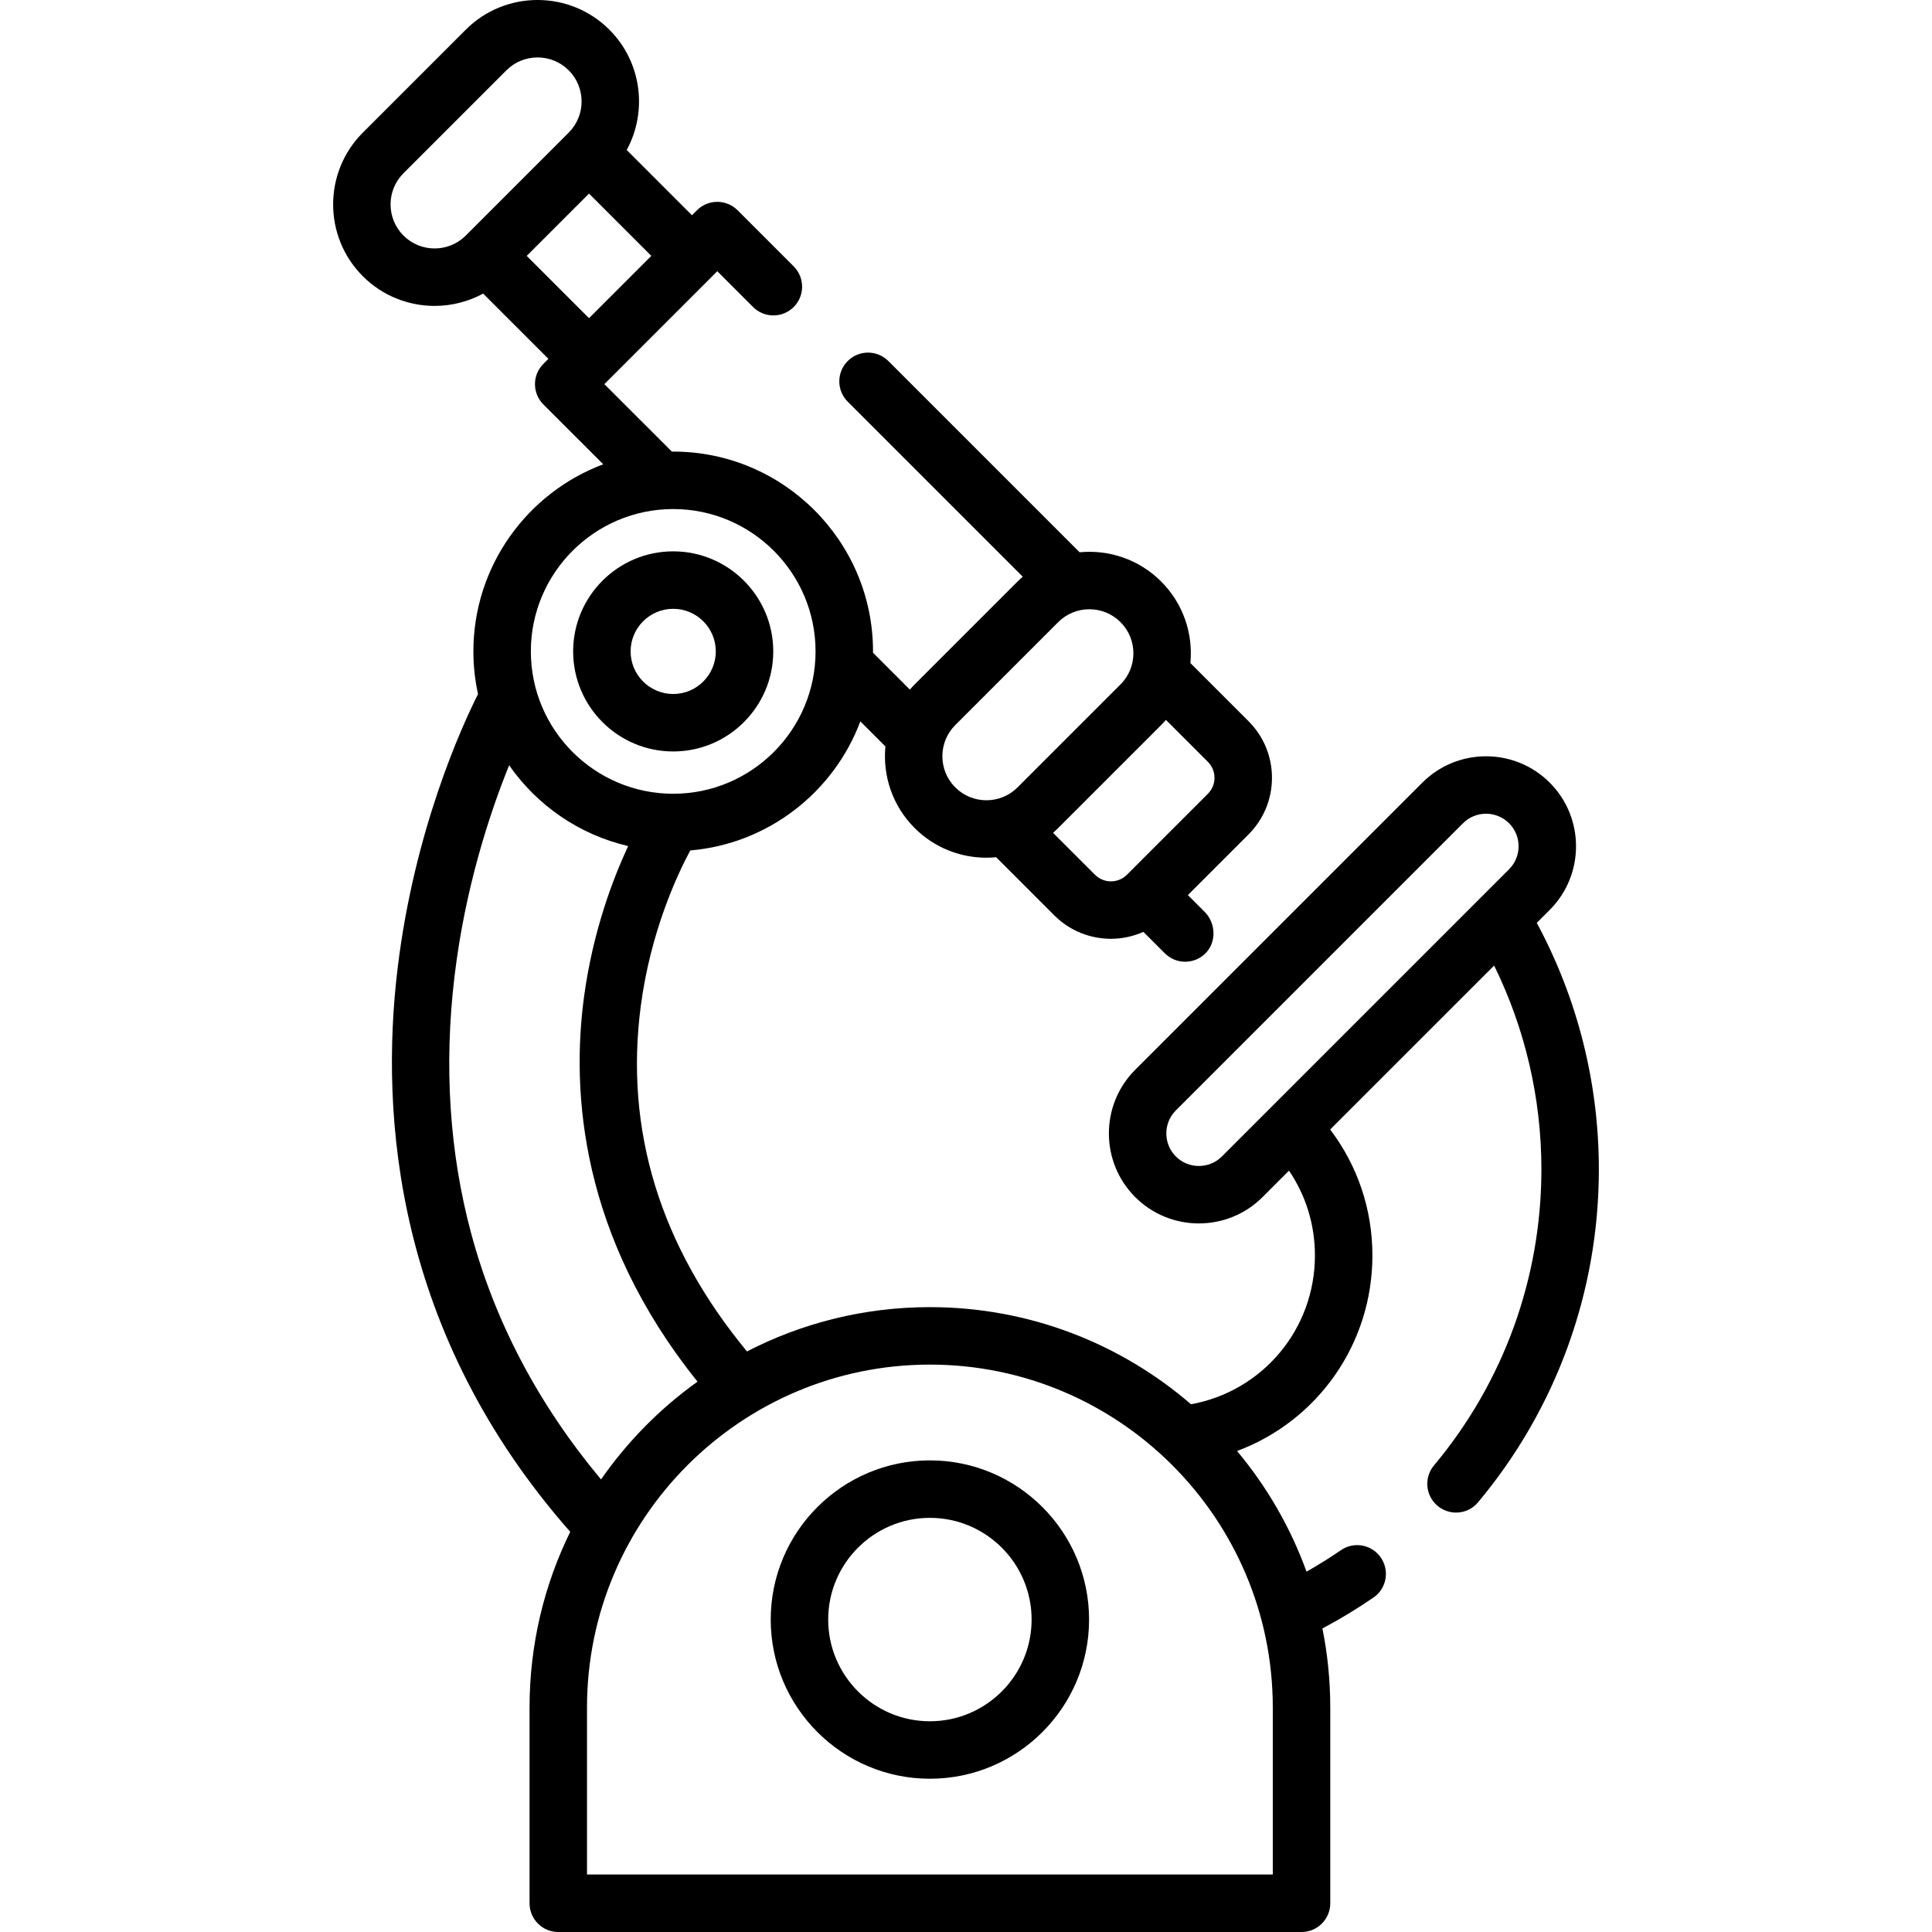 <?xml version="1.0" encoding="iso-8859-1"?>
<!-- Generator: Adobe Illustrator 19.0.0, SVG Export Plug-In . SVG Version: 6.00 Build 0)  -->
<svg version="1.1" id="Capa_1" xmlns="http://www.w3.org/2000/svg" xmlns:xlink="http://www.w3.org/1999/xlink" x="0px" y="0px"
	 viewBox="0 0 512.001 512.001" style="enable-background:new 0 0 512.001 512.001;" xml:space="preserve">
<g>
	<g>
		<path d="M407.262,244.571l3.426-3.426c9.302-9.302,9.302-24.439,0-33.744c-9.304-9.302-24.438-9.302-33.743,0l-76.101,76.101
			c-9.302,9.303-9.302,24.439,0.001,33.743c4.651,4.651,10.762,6.976,16.871,6.976s12.22-2.325,16.871-6.976l7.011-7.011
			c4.466,6.578,6.872,14.333,6.872,22.464c0,19.589-13.91,36.016-32.837,39.446c-18.591-16.032-42.783-25.739-69.2-25.739
			c-17.455,0-33.938,4.239-48.476,11.739c-23.018-27.861-32.487-58.654-28.131-91.616c2.609-19.75,9.696-34.813,13.101-41.149
			c20.706-1.761,38.049-15.476,45.075-34.207l6.641,6.641c-0.742,7.726,1.838,15.716,7.743,21.621
			c5.246,5.245,12.136,7.868,19.026,7.868c0.863,0,1.726-0.042,2.586-0.124l15.41,15.411c4.136,4.135,9.57,6.203,15.003,6.203
			c2.938,0,5.869-0.626,8.603-1.836l5.683,5.683c1.487,1.487,3.436,2.231,5.385,2.231c1.891,0,3.782-0.701,5.251-2.1
			c3.106-2.961,2.936-8.097-0.098-11.131l-4.435-4.435l16.071-16.071c4.006-4.007,6.214-9.336,6.214-15.003
			c0-5.666-2.207-10.995-6.214-15.002l-15.409-15.409c0.741-7.725-1.84-15.713-7.744-21.617c-5.904-5.903-13.889-8.484-21.614-7.744
			l-50.682-50.682c-2.974-2.974-7.796-2.974-10.769,0s-2.974,7.796,0,10.769l46.386,46.387c-0.467,0.407-0.927,0.825-1.372,1.269
			l-27.281,27.281c-0.443,0.444-0.86,0.902-1.266,1.368l-9.768-9.768c0.001-0.118,0.009-0.235,0.009-0.352
			c0-29.199-23.755-52.954-52.954-52.954c-0.118,0-0.234,0.008-0.352,0.009l-17.895-17.887l1.272-1.272
			c0.016-0.016,0.034-0.029,0.052-0.047l27.281-27.281c0.018-0.018,0.034-0.039,0.051-0.057l1.267-1.267l9.486,9.487
			c2.974,2.974,7.795,2.974,10.769,0c2.974-2.974,2.974-7.795,0-10.769l-14.871-14.871c-2.974-2.973-7.796-2.973-10.768,0
			l-1.321,1.321l-17.291-17.291c5.547-10.204,4.017-23.264-4.603-31.885c-10.49-10.49-27.56-10.49-38.051,0L96.154,35.149
			c-10.491,10.491-10.491,27.56,0,38.052c5.245,5.245,12.135,7.868,19.025,7.868c4.434,0,8.865-1.092,12.86-3.264l17.291,17.291
			l-1.183,1.183c-0.752,0.752-1.395,1.621-1.795,2.607c-1.202,2.961-0.457,6.189,1.657,8.303l15.857,15.85
			c-20.079,7.533-34.411,26.919-34.411,49.596c0,3.878,0.43,7.657,1.227,11.301c-4.281,8.512-16.866,35.982-21.303,72.617
			c-4.77,39.385-0.517,96.85,45.737,149.395c-6.898,14.065-10.779,29.867-10.779,46.561v51.879c0,4.205,3.409,7.615,7.615,7.615
			h196.969c4.205,0,7.615-3.409,7.615-7.615v-51.879c0-7.17-0.719-14.174-2.081-20.949c4.672-2.478,9.202-5.22,13.55-8.207
			c3.602-2.475,4.351-7.493,1.665-10.941l-0.001-0.002c-2.47-3.174-6.983-3.88-10.298-1.603c-2.955,2.029-6.002,3.929-9.128,5.698
			c-4.255-11.758-10.532-22.555-18.409-31.972c21.171-7.885,35.87-28.187,35.87-51.83c0-12.213-3.937-23.813-11.194-33.371
			l43.45-43.45c8.211,16.713,12.529,35.18,12.529,53.977c0,28.889-10.06,56.493-28.467,78.493
			c-2.587,3.092-2.315,7.661,0.622,10.423l0.002,0.002c3.178,2.988,8.234,2.719,11.034-0.625
			c20.716-24.743,32.038-55.795,32.038-88.292C423.714,286.989,418.032,264.55,407.262,244.571z M308.986,190.781l11.115,11.115
			c1.131,1.13,1.754,2.634,1.754,4.233c0,1.6-0.622,3.104-1.754,4.234l-21.455,21.455c-2.334,2.336-6.133,2.336-8.468,0
			l-11.114-11.115c0.467-0.406,0.928-0.825,1.373-1.27l27.281-27.281C308.162,191.707,308.58,191.248,308.986,190.781z
			 M253.156,192.152l27.281-27.281c2.275-2.276,5.266-3.414,8.255-3.414c2.99,0,5.981,1.138,8.256,3.414
			c4.553,4.552,4.553,11.959,0,16.512l-27.281,27.281c-4.552,4.554-11.961,4.552-16.512,0
			C248.602,204.111,248.602,196.704,253.156,192.152z M123.432,62.427c-4.553,4.554-11.959,4.554-16.512,0
			c-4.553-4.552-4.553-11.959,0-16.512l27.281-27.281c2.276-2.276,5.266-3.414,8.256-3.414c2.99,0,5.98,1.138,8.255,3.413
			c4.553,4.553,4.553,11.96,0,16.513L123.432,62.427z M156.096,84.322l-16.51-16.51l16.513-16.513l16.51,16.51L156.096,84.322z
			 M178.406,134.904c20.802,0,37.725,16.923,37.725,37.725s-16.923,37.725-37.725,37.725s-37.725-16.923-37.725-37.725
			S157.605,134.904,178.406,134.904z M124.83,326.73c-5.719-21.355-7.2-44.17-4.4-67.811c2.811-23.736,9.434-43.61,14.498-56.116
			c7.39,10.616,18.56,18.403,31.546,21.408c-4.081,8.748-9.303,22.543-11.652,39.622c-3.539,25.749-0.902,63.816,30.029,102.32
			c-9.935,7.105-18.593,15.883-25.57,25.914C142.73,372.262,131.149,350.329,124.83,326.73z M337.302,452.503v44.264H155.563
			v-44.264c0-50.106,40.764-90.87,90.87-90.87S337.302,402.397,337.302,452.503z M399.917,230.374l-76.1,76.101
			c-3.364,3.365-8.839,3.365-12.205,0c-3.365-3.364-3.365-8.839,0-12.204l76.101-76.101c1.682-1.682,3.892-2.524,6.102-2.524
			s4.421,0.842,6.102,2.523C403.282,221.534,403.282,227.01,399.917,230.374z"/>
	</g>
</g>
<g>
	<g>
		<path d="M178.406,146.112c-14.621,0-26.517,11.895-26.517,26.517s11.895,26.517,26.517,26.517s26.517-11.895,26.517-26.517
			S193.028,146.112,178.406,146.112z M178.406,183.916c-6.224,0-11.287-5.063-11.287-11.287s5.063-11.287,11.287-11.287
			s11.287,5.063,11.287,11.287S184.63,183.916,178.406,183.916z"/>
	</g>
</g>
<g>
	<g>
		<path d="M246.433,387.017c-23.261,0-42.184,18.924-42.184,42.184c0,23.261,18.924,42.185,42.184,42.185
			s42.184-18.924,42.184-42.185S269.692,387.017,246.433,387.017z M246.433,456.155c-14.863,0-26.954-12.092-26.954-26.955
			s12.092-26.954,26.954-26.954c14.862,0,26.954,12.091,26.954,26.954S261.295,456.155,246.433,456.155z"/>
	</g>
</g>
<g>
</g>
<g>
</g>
<g>
</g>
<g>
</g>
<g>
</g>
<g>
</g>
<g>
</g>
<g>
</g>
<g>
</g>
<g>
</g>
<g>
</g>
<g>
</g>
<g>
</g>
<g>
</g>
<g>
</g>
</svg>
